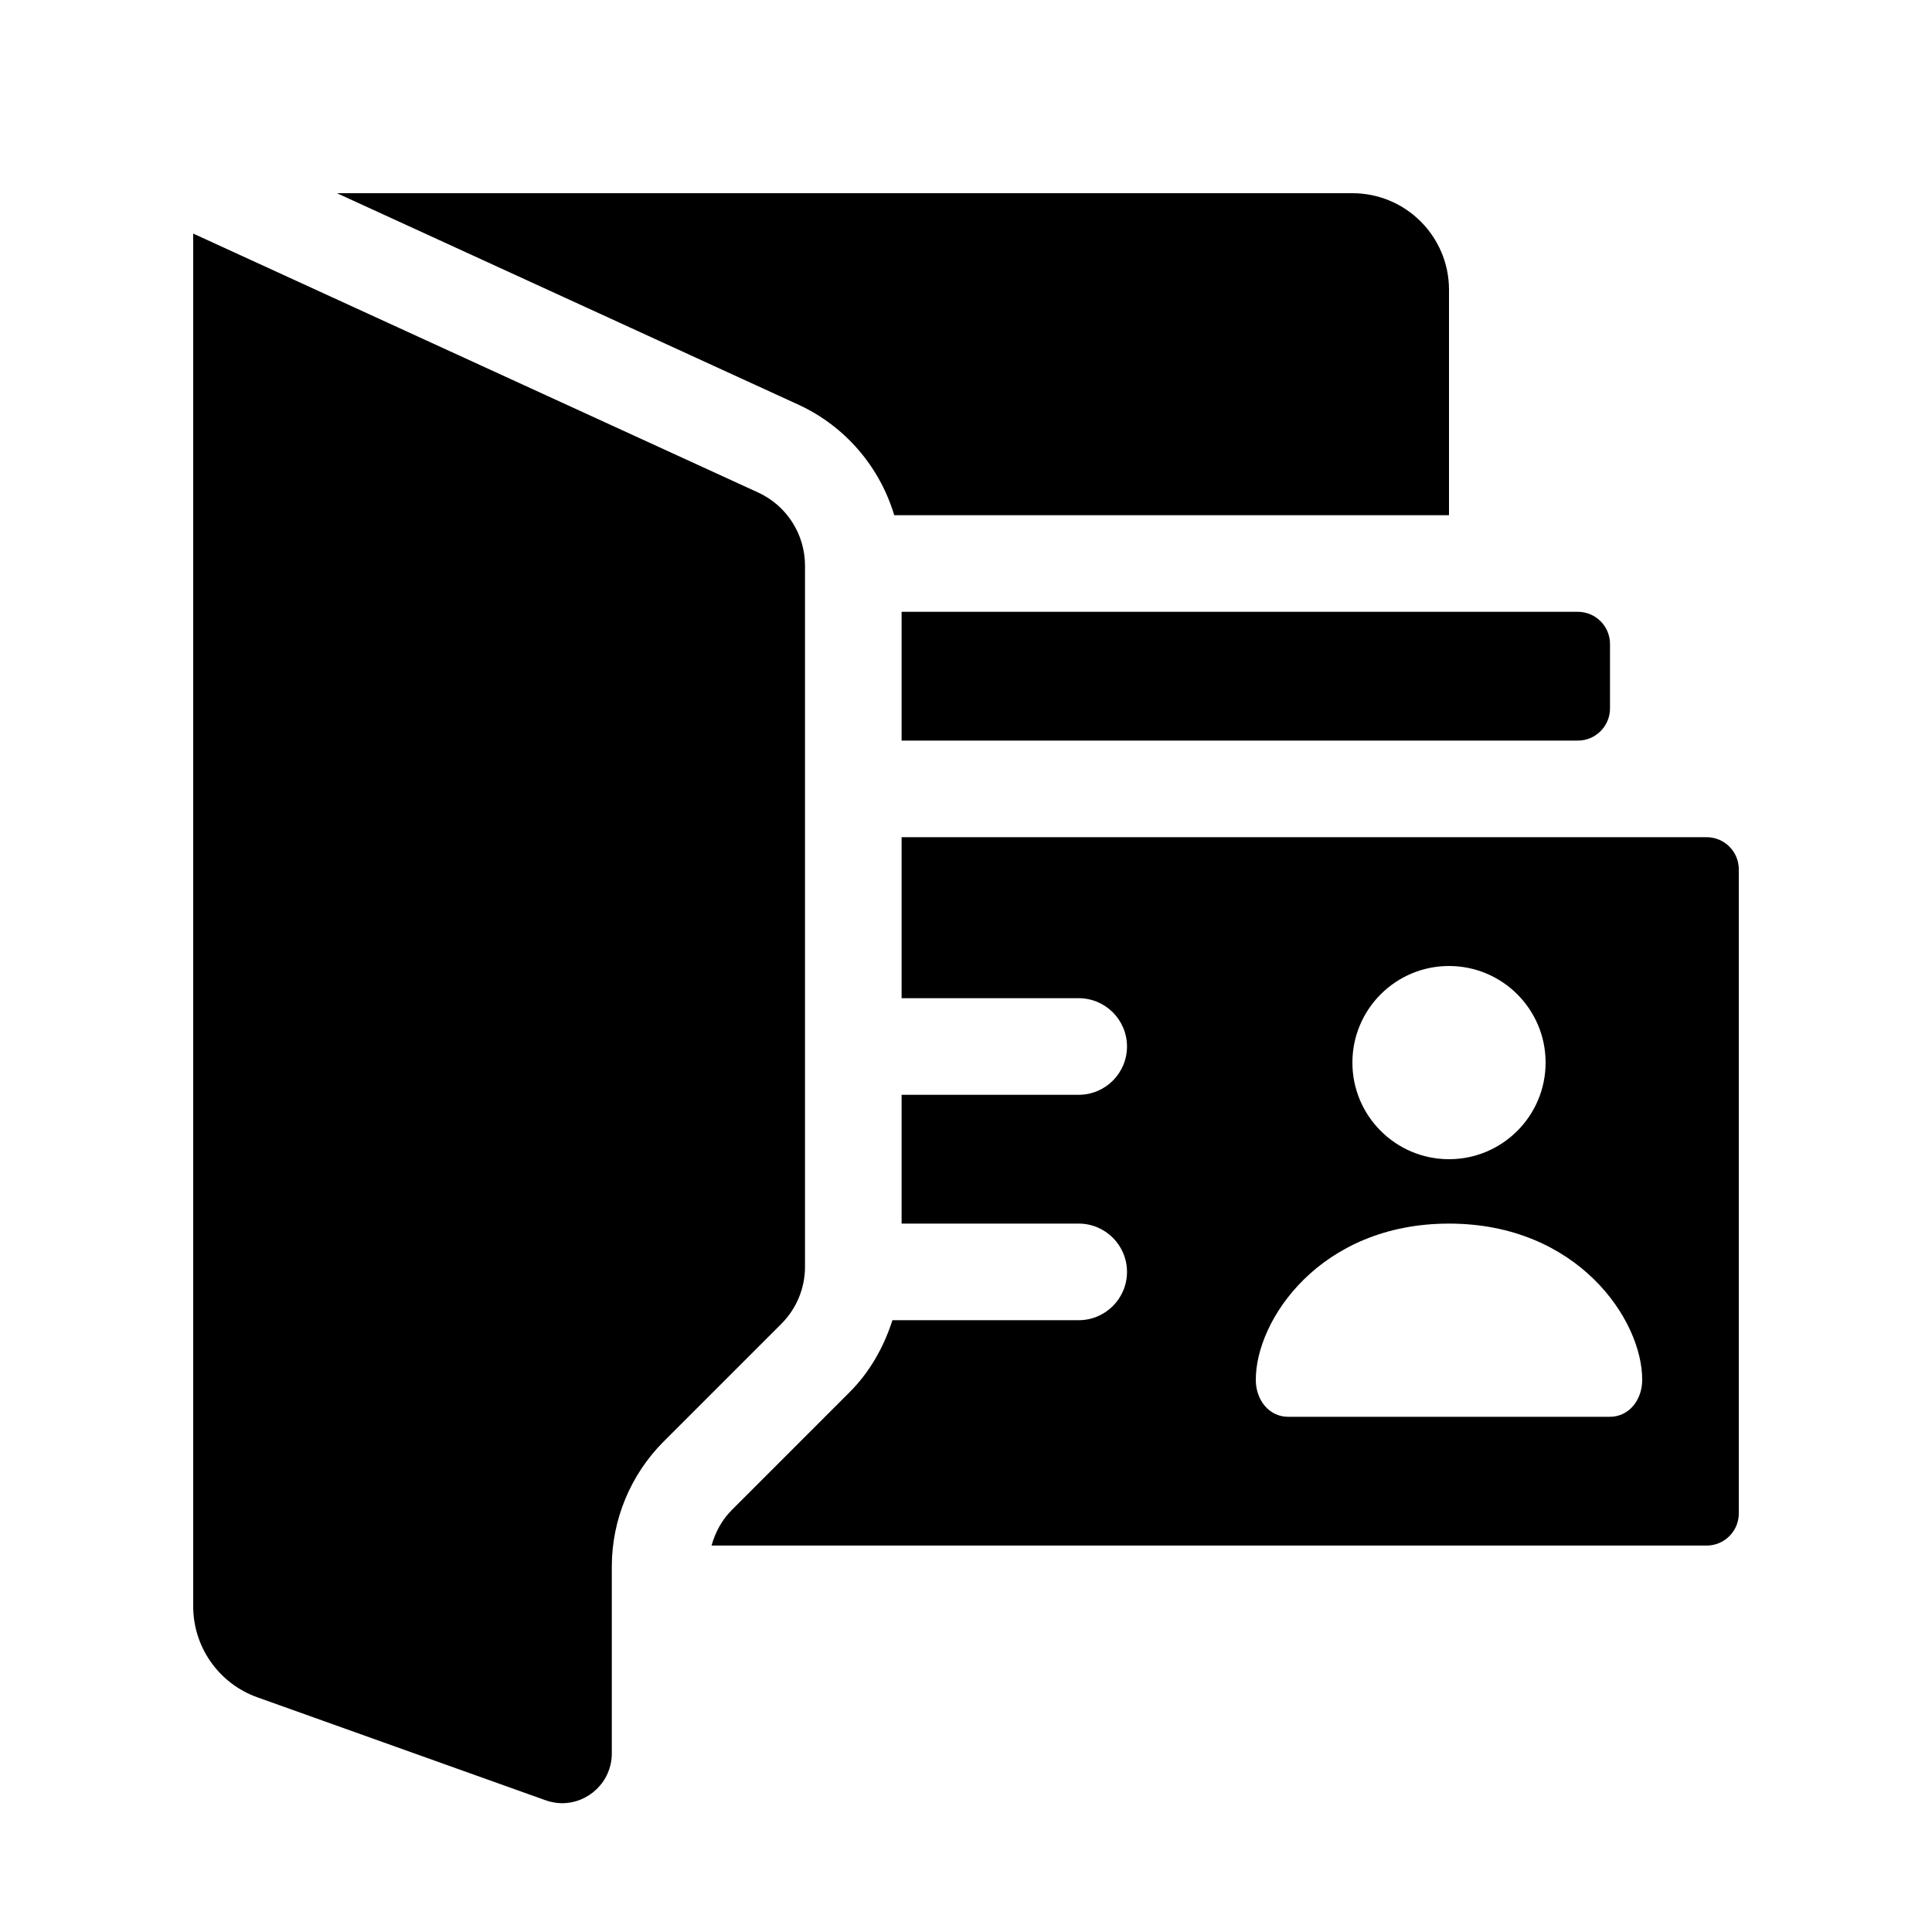 <svg width="60" height="60" viewBox="0 0 60 60" fill="none" xmlns="http://www.w3.org/2000/svg">
<path d="M19 48.657C19 47.198 19.58 45.8 20.611 44.767L24.267 41.111C24.736 40.643 25 40.006 25 39.343V17.566C25 16.588 24.43 15.701 23.542 15.294L6 7.254V49.886C6 51.154 6.797 52.284 7.991 52.711L16.935 55.906C17.105 55.966 17.275 55.998 17.441 56C18.268 56.009 19 55.34 19 54.451V48.657Z" fill="black"/>
<path d="M45 16V9C45 7.343 43.656 6 42 6H10.465L24.792 12.566C26.252 13.236 27.324 14.504 27.771 16H45Z" fill="black"/>
<path d="M28 19H49C49.553 19 50 19.447 50 20V22C50 22.553 49.553 23 49 23H28V19Z" fill="black"/>
<path d="M53 26H28V31H33.5C34.328 31 35 31.672 35 32.5C35 33.328 34.328 34 33.5 34H28V38H33.5C34.328 38 35 38.672 35 39.5C35 40.328 34.328 41 33.5 41H27.715C27.449 41.833 27.012 42.609 26.389 43.232L22.733 46.888C22.42 47.201 22.212 47.584 22.098 47.999H53C53.553 47.999 54 47.552 54 46.999V27C54 26.447 53.553 26 53 26V26ZM45 30C46.656 30 48 31.343 48 33C48 34.656 46.656 36 45 36C43.344 36 42 34.656 42 33C42 31.343 43.344 30 45 30ZM49.992 44H40.008C39.403 44 39.004 43.47 39 42.864C38.987 41 41 38 45 38C49 38 51.013 41 51 42.864C50.996 43.47 50.598 44 49.992 44V44Z" fill="black"/>
</svg>

